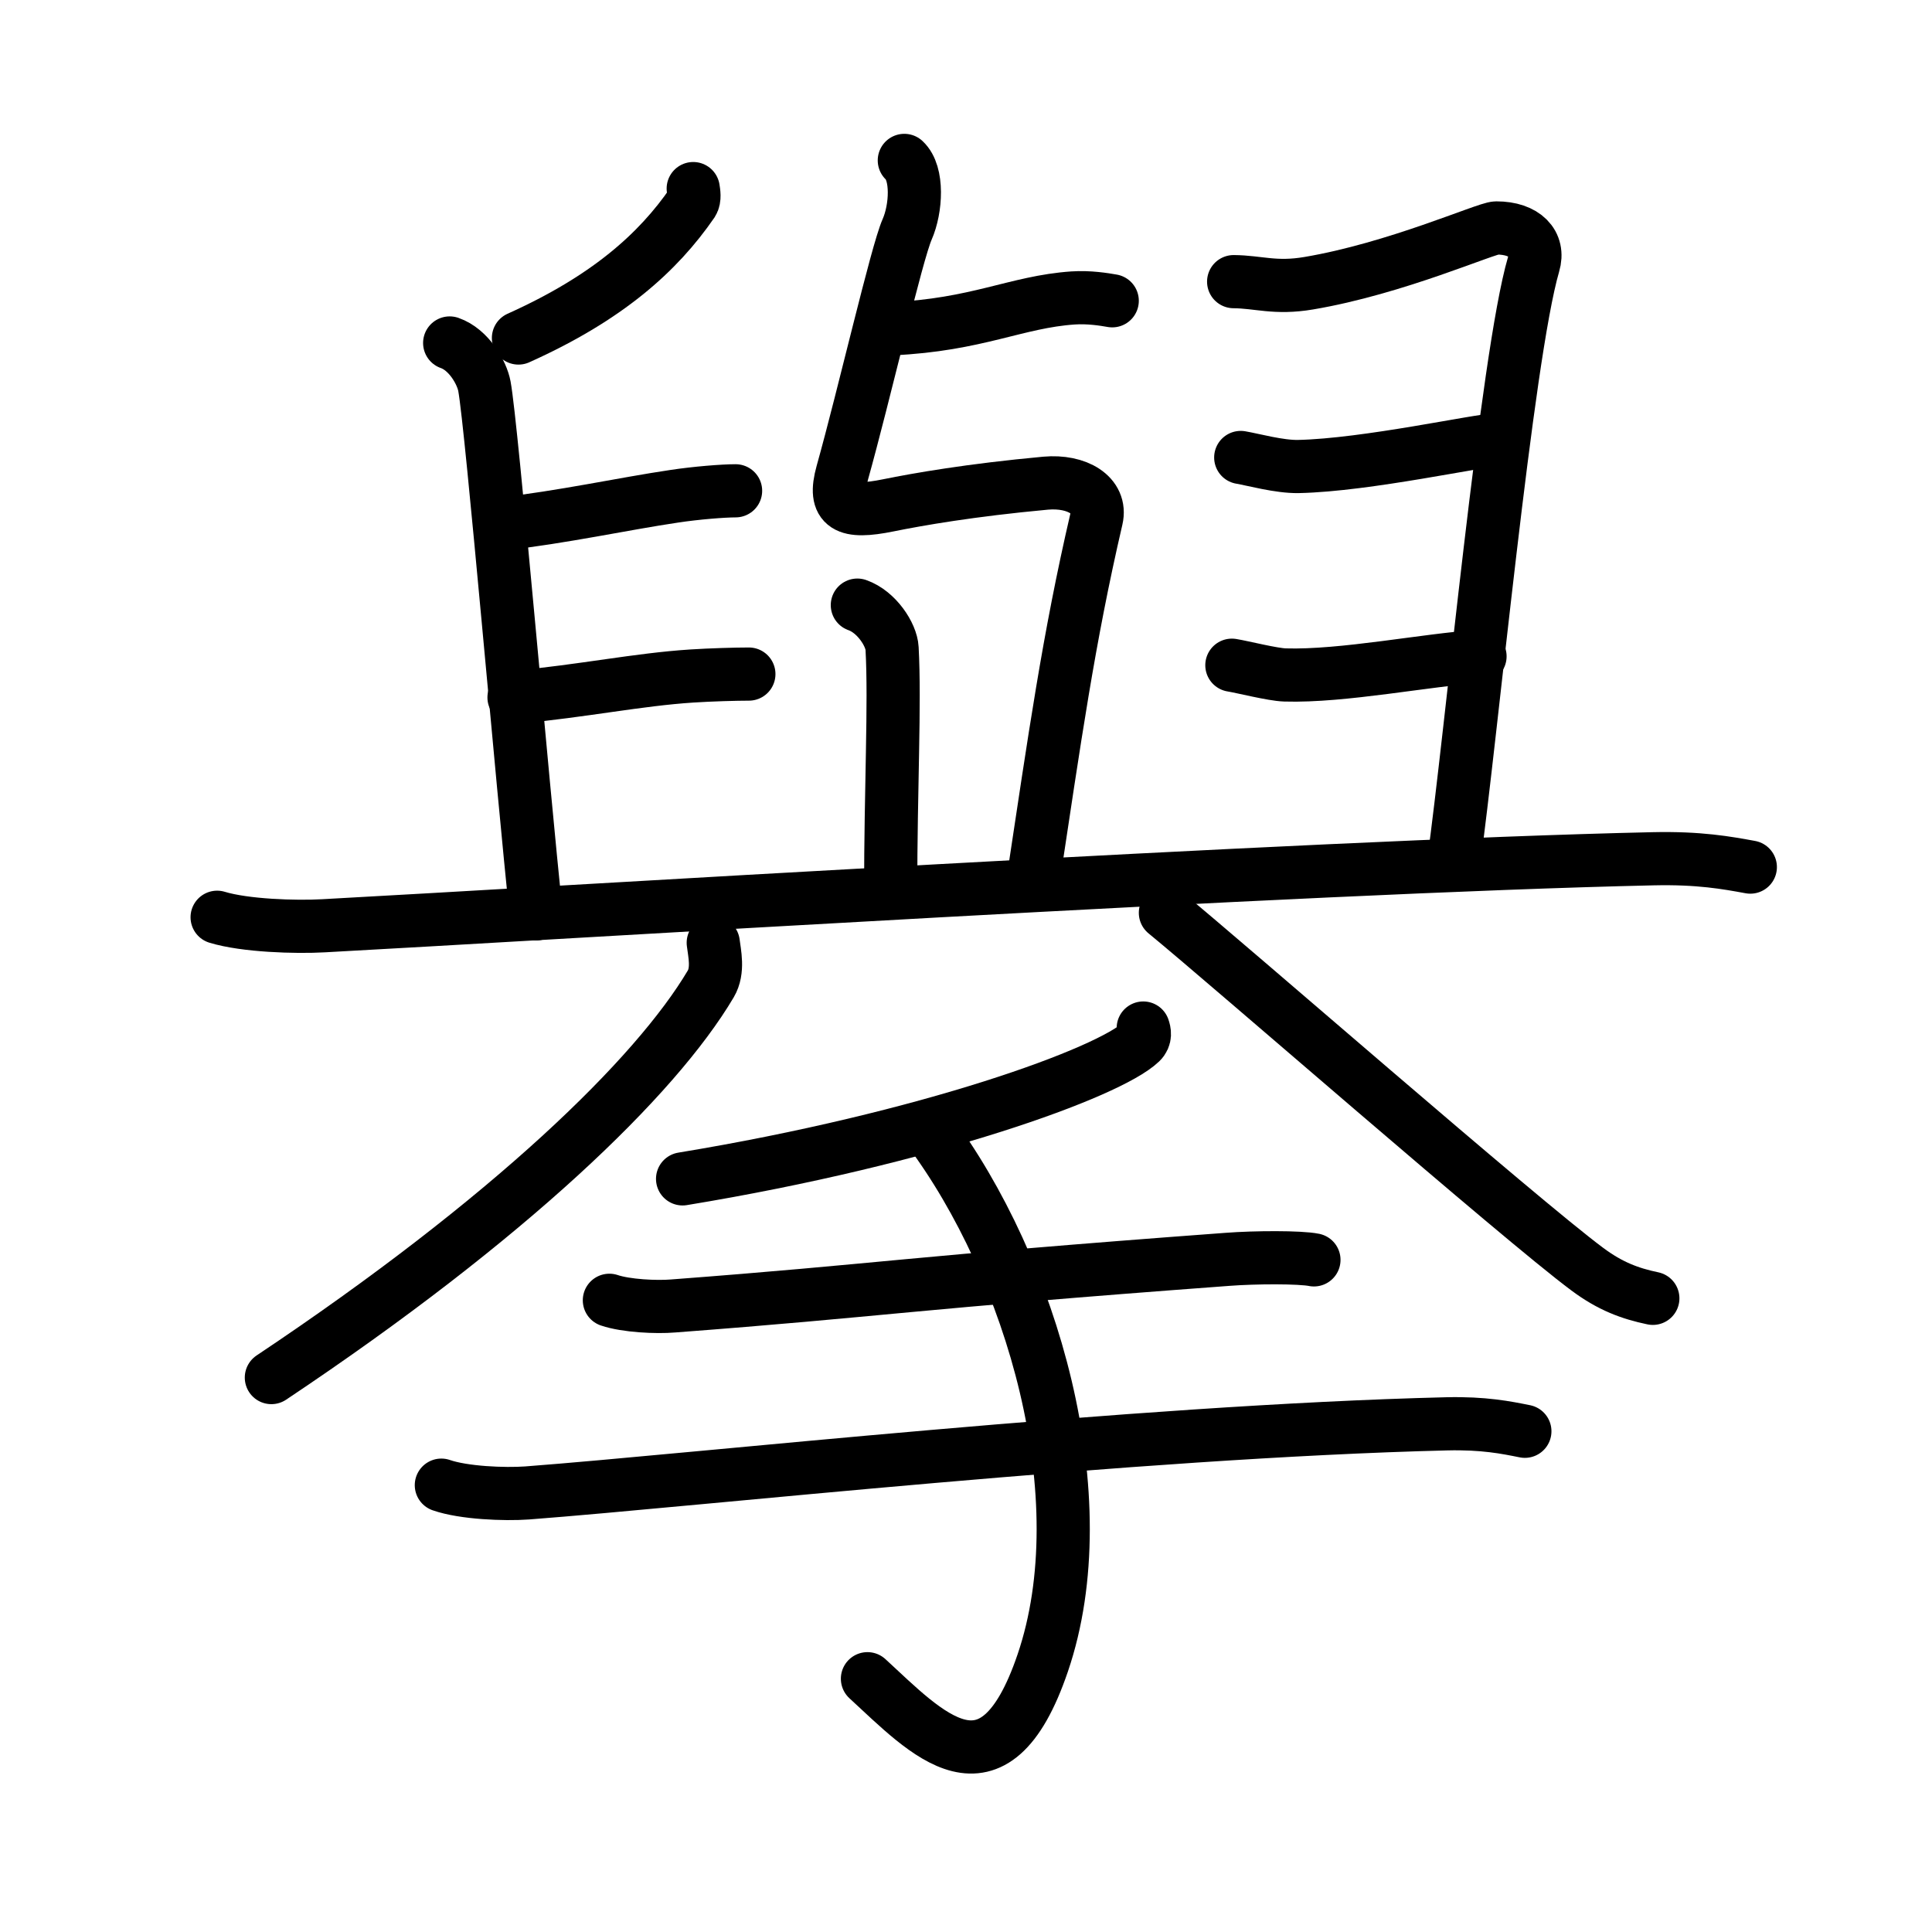 <svg xmlns="http://www.w3.org/2000/svg" width="109" height="109" viewBox="0 0 109 109"><g xmlns:kvg="http://kanjivg.tagaini.net" id="kvg:StrokePaths_064e7" style="fill:none;stroke:#000000;stroke-width:3;stroke-linecap:round;stroke-linejoin:round;"><g id="kvg:064e7" kvg:element="&#25831;"><g id="kvg:064e7-g1" kvg:element="&#33287;" kvg:position="top" kvg:phon="&#33287;"><g id="kvg:064e7-g2" kvg:position="top"><path id="kvg:064e7-s1" kvg:type="&#12752;" d="M50.29,18.55c4.86-0.22,7.04-1.52,10.25-1.74c0.91-0.06,1.75,0.08,2.21,0.16"/><path id="kvg:064e7-s2" kvg:type="&#12743;" d="M51.02,9.05c0.79,0.73,0.67,2.73,0.16,3.89c-0.59,1.33-2.42,9.31-3.66,13.74c-0.54,1.94,0.24,2.31,2.6,1.83c1.68-0.34,4.64-0.86,8.87-1.25c1.77-0.16,3.18,0.68,2.87,2.01c-1.58,6.8-2.35,12.33-3.61,20.64"/><path id="kvg:064e7-s3" kvg:type="&#12753;" d="M48.37,34.14c1.09,0.38,1.92,1.67,1.96,2.44c0.17,3.17-0.08,7.77-0.08,13.79"/><g id="kvg:064e7-g3" kvg:element="&#158033;" kvg:variant="true" kvg:original="&#33276;"><path id="kvg:064e7-s4" kvg:type="&#12754;" d="M39.11,10.64c0.03,0.2,0.1,0.57-0.05,0.8c-1.93,2.8-4.78,5.37-9.81,7.63"/><path id="kvg:064e7-s5" kvg:type="&#12753;" d="M25.37,19.35c1.09,0.38,1.82,1.68,1.96,2.44c0.42,2.26,2.17,22.81,2.92,29.77"/><path id="kvg:064e7-s6" kvg:type="&#12752;" d="M28.25,29.57c3.48-0.39,6.94-1.15,9.78-1.57c1.25-0.19,2.78-0.31,3.47-0.31"/><path id="kvg:064e7-s7" kvg:type="&#12752;" d="M29,39.35c4-0.38,6.97-1.01,10.02-1.21c1.07-0.07,2.51-0.11,3.23-0.11"/><path id="kvg:064e7-s8" kvg:type="&#12757;" d="M69.6,15.89c1.4,0.01,2.34,0.41,4.23,0.09c4.93-0.83,10.02-3.12,10.59-3.12c1.61,0,2.45,0.89,2.1,2.06C85,20.11,83,41.6,82,48.75"/><path id="kvg:064e7-s9" kvg:type="&#12752;" d="M70,25.81c0.71,0.12,2.17,0.53,3.25,0.51c3.87-0.08,10.27-1.51,11.25-1.51"/><path id="kvg:064e7-s10" kvg:type="&#12752;" d="M69.5,37.53c0.62,0.1,2.3,0.53,3,0.55c3.27,0.1,8-0.86,11-1.05"/></g><path id="kvg:064e7-s11" kvg:type="&#12752;" d="M12.25,51.75c1.57,0.48,4.44,0.57,6.01,0.48c12.32-0.66,55.18-3.34,75-3.78c2.61-0.06,4.18,0.23,5.49,0.47"/></g><g id="kvg:064e7-g4" kvg:element="&#20843;" kvg:position="bottom"><g id="kvg:064e7-g5" kvg:position="left"><path id="kvg:064e7-s12" kvg:type="&#12754;" d="M40.24,53.19c0.07,0.58,0.31,1.56-0.14,2.32C37,60.75,28.75,68.75,15.31,77.72"/></g><g id="kvg:064e7-g6" kvg:position="right"><path id="kvg:064e7-s13" kvg:type="&#12751;" d="M65.75,51.5c3.51,2.87,20,17.28,23.81,20.11c1.29,0.96,2.4,1.37,3.69,1.64"/></g></g></g><g id="kvg:064e7-g7" kvg:element="&#25163;" kvg:position="bottom" kvg:radical="general"><path id="kvg:064e7-s14" kvg:type="&#12754;" d="M64.5,58c0.07,0.2,0.15,0.52-0.14,0.8c-1.77,1.7-11.94,5.42-25.85,7.71"/><path id="kvg:064e7-s15" kvg:type="&#12752;" d="M34.38,73.36c0.94,0.32,2.66,0.4,3.6,0.32c11.77-0.89,13.18-1.29,31.27-2.63c1.56-0.12,4.1-0.13,4.88,0.03"/><path id="kvg:064e7-s16" kvg:type="&#12752;" d="M24.9,83.79c1.26,0.44,3.57,0.53,4.83,0.44c9.52-0.72,34.27-3.47,51.89-3.9c2.1-0.05,3.36,0.21,4.41,0.42"/><path id="kvg:064e7-s17" kvg:type="&#12757;v" d="M52.38,63.72c5.87,7.84,9.62,20.78,6.45,30.1c-2.78,8.18-6.58,3.93-9.89,0.89"/></g></g></g></svg>